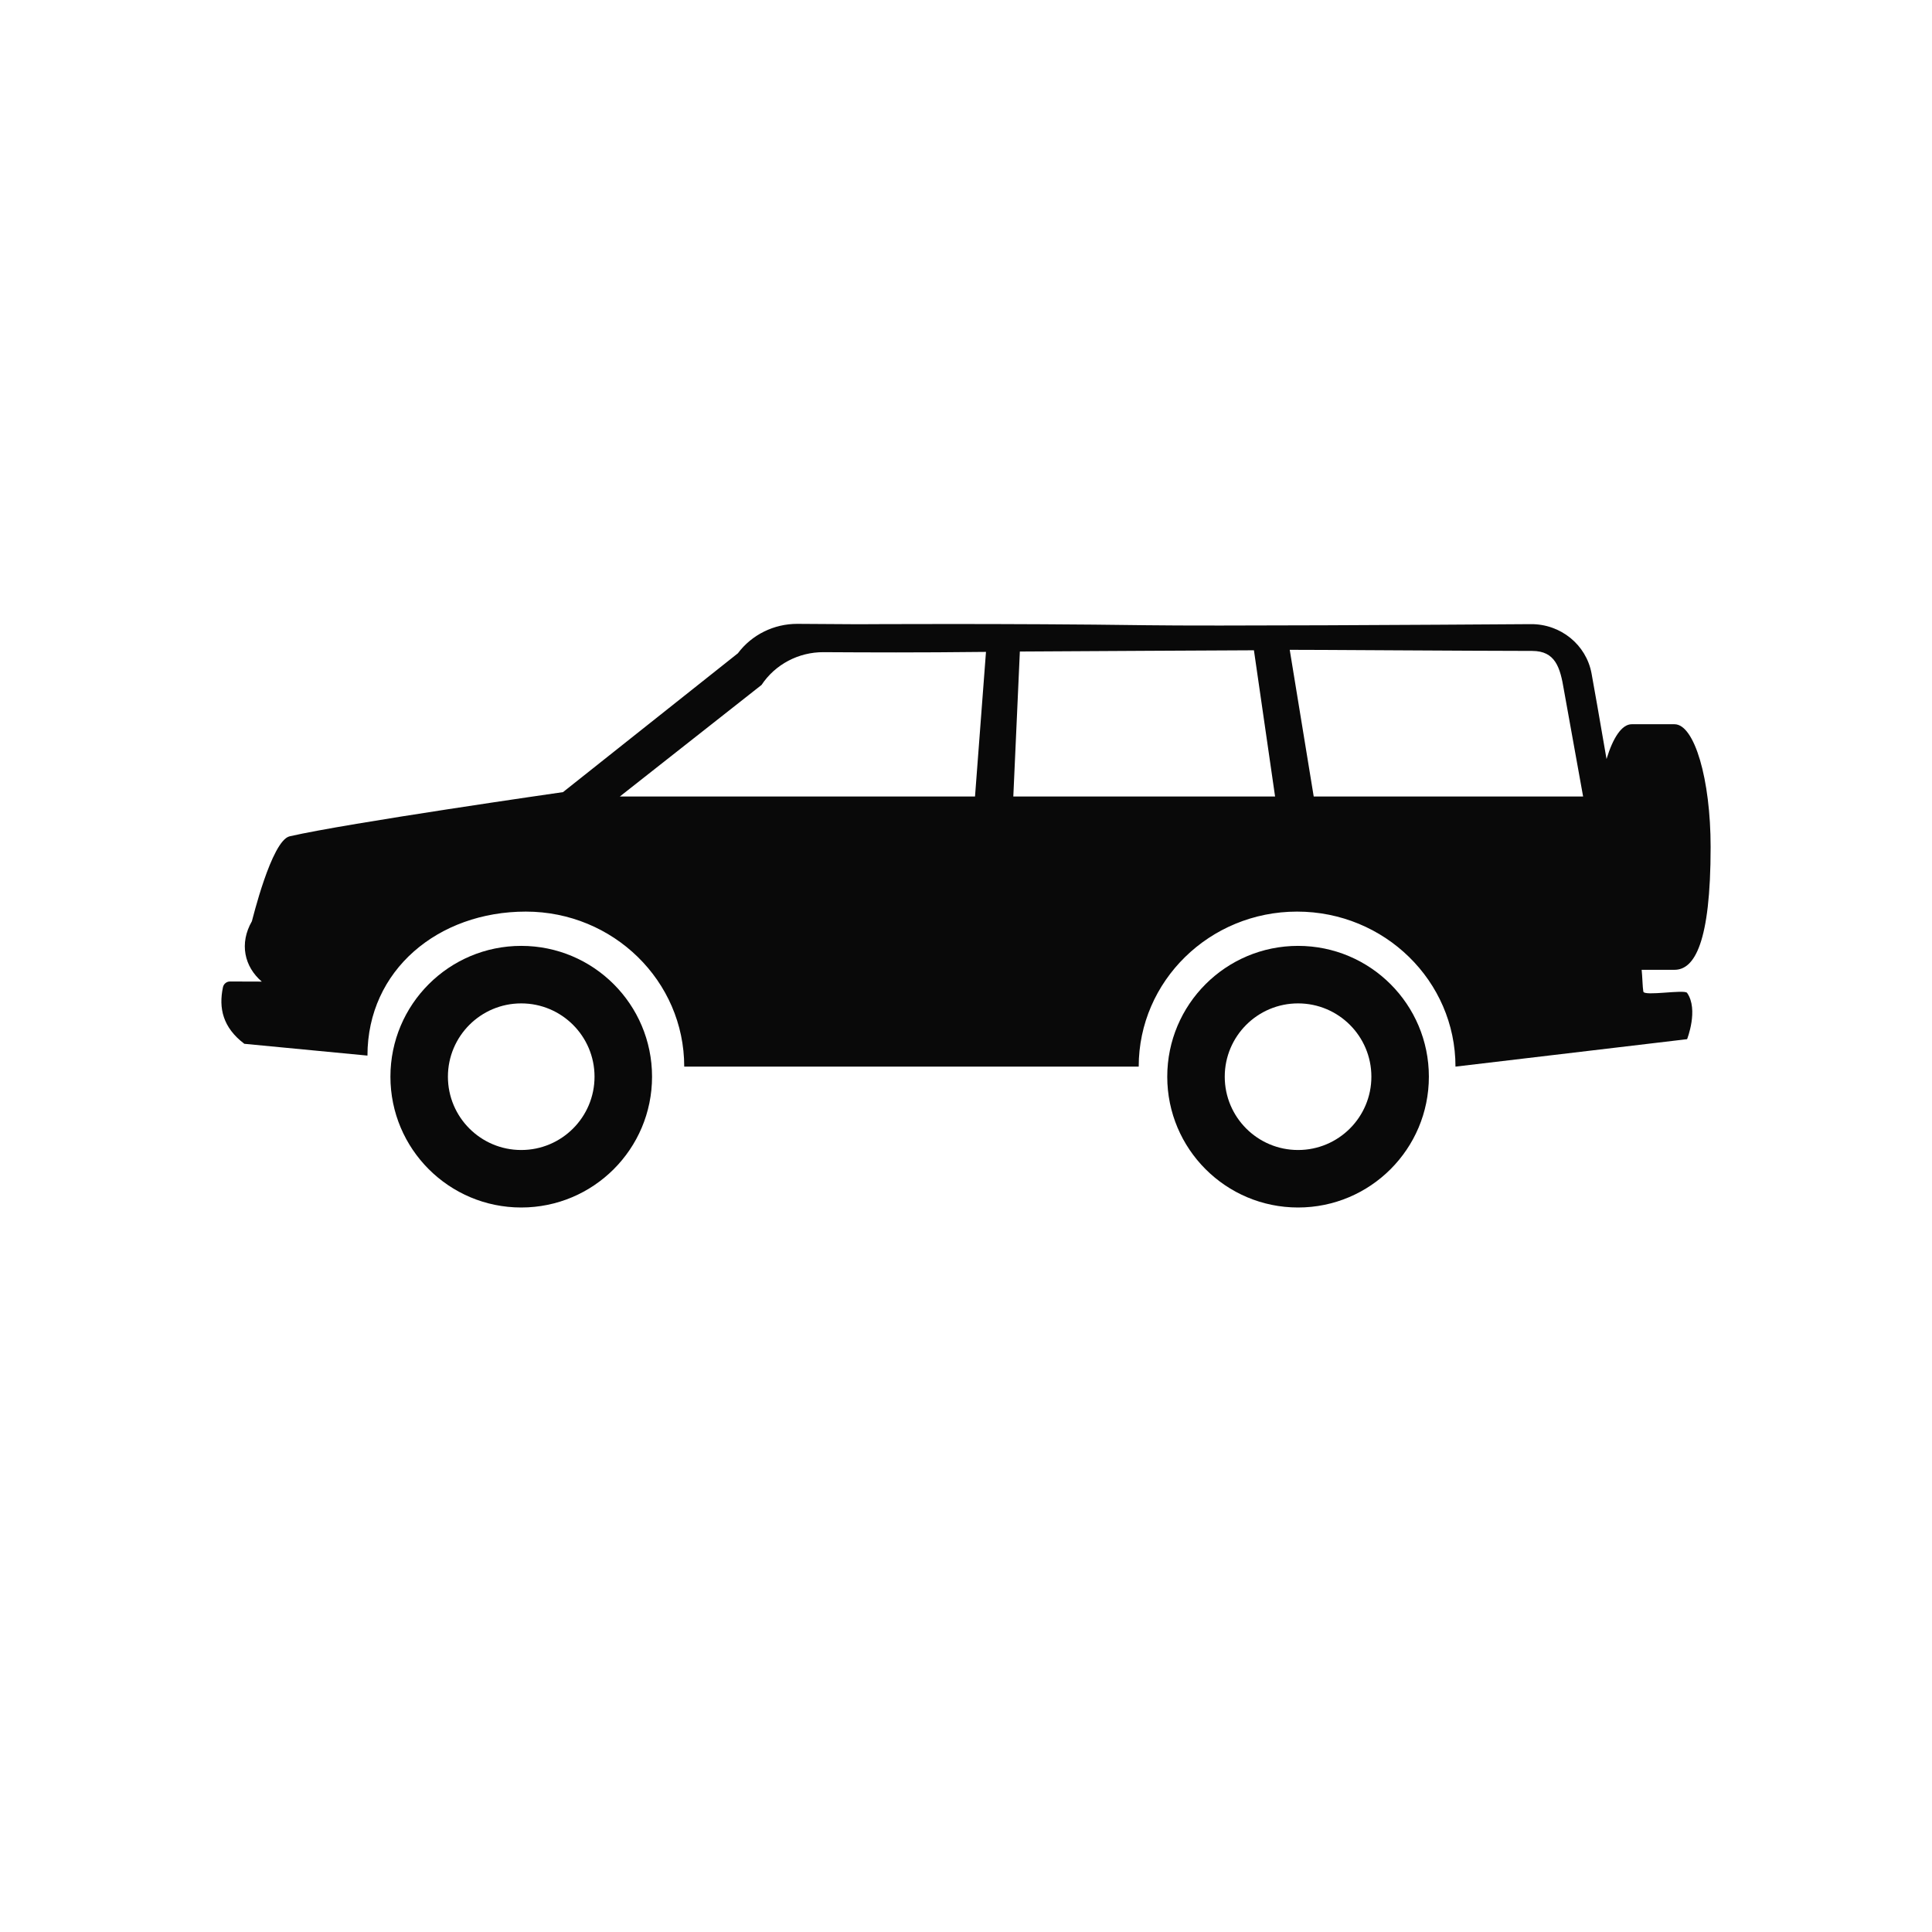 <svg height="96" viewBox="0 0 96 96" width="96" xmlns="http://www.w3.org/2000/svg"><g fill="none" fill-rule="evenodd"><path d="m0 0h96v96h-96z" fill="none"/><g fill="#090909" transform="translate(11 31)"><path d="m53.5 26.143c-2.012 0-3.643-1.631-3.643-3.643s1.631-3.642 3.643-3.642 3.643 1.631 3.643 3.642-1.631 3.643-3.643 3.643m0-10.143c-3.59 0-6.5 2.91-6.5 6.5 0 3.59 2.91 6.5 6.5 6.5 3.59 0 6.5-2.91 6.5-6.5 0-3.59-2.91-6.5-6.5-6.5"/><path d="m14.9 26.143c-2.012 0-3.643-1.631-3.643-3.643s1.631-3.642 3.643-3.642c2.012 0 3.642 1.631 3.642 3.642s-1.631 3.643-3.642 3.643m0-10.143c-3.59 0-6.5 2.91-6.5 6.5 0 3.59 2.91 6.5 6.5 6.5 3.59 0 6.5-2.91 6.5-6.5 0-3.59-2.91-6.5-6.5-6.5"/><path d="m54.278 8.578-1.192-7.289c.723-.006 8.97.053 12.048.055 1.149.001 1.391.818 1.574 1.928l.956 5.305zm-14.927 0 .325-7.204c1.737-.014 11.631-.062 11.631-.062l1.051 7.266zm-1.903 0h-17.649l7.042-5.544c.678-1.021 1.839-1.635 3.083-1.628 2.383.013 4.533.025 8.069-.014zm33.208 9.695c-.041-.258-.046-.743-.083-1.084h1.634c.99 0 1.793-1.346 1.793-6.101 0-3.369-.803-6.101-1.793-6.101h-2.13c-.486 0-.926.661-1.249 1.729-.341-1.984-.621-3.583-.745-4.254-.263-1.427-1.534-2.459-3.015-2.449-5.074.034-15.799.1-19.105.054-6.892-.096-14.322-.049-14.322-.049l-3.019-.019c-1.168-.003-2.267.54-2.957 1.463l-8.689 6.898s-10.719 1.536-13.583 2.196c-.905.209-1.864 4.199-1.876 4.22-.635 1.103-.375 2.257.491 2.999l-1.578-.005c-.171-.001-.316.119-.351.284-.219 1.036-.011 1.999 1.062 2.812l6.118.586c0-4.255 3.524-7.155 7.87-7.155 4.347 0 7.87 3.449 7.87 7.703h22.583c0-4.255 3.524-7.703 7.87-7.703 4.347 0 7.87 3.449 7.87 7.703l11.509-1.364s.58-1.468 0-2.3c-.128-.184-2.135.176-2.173-.064z"/></g></g></svg>